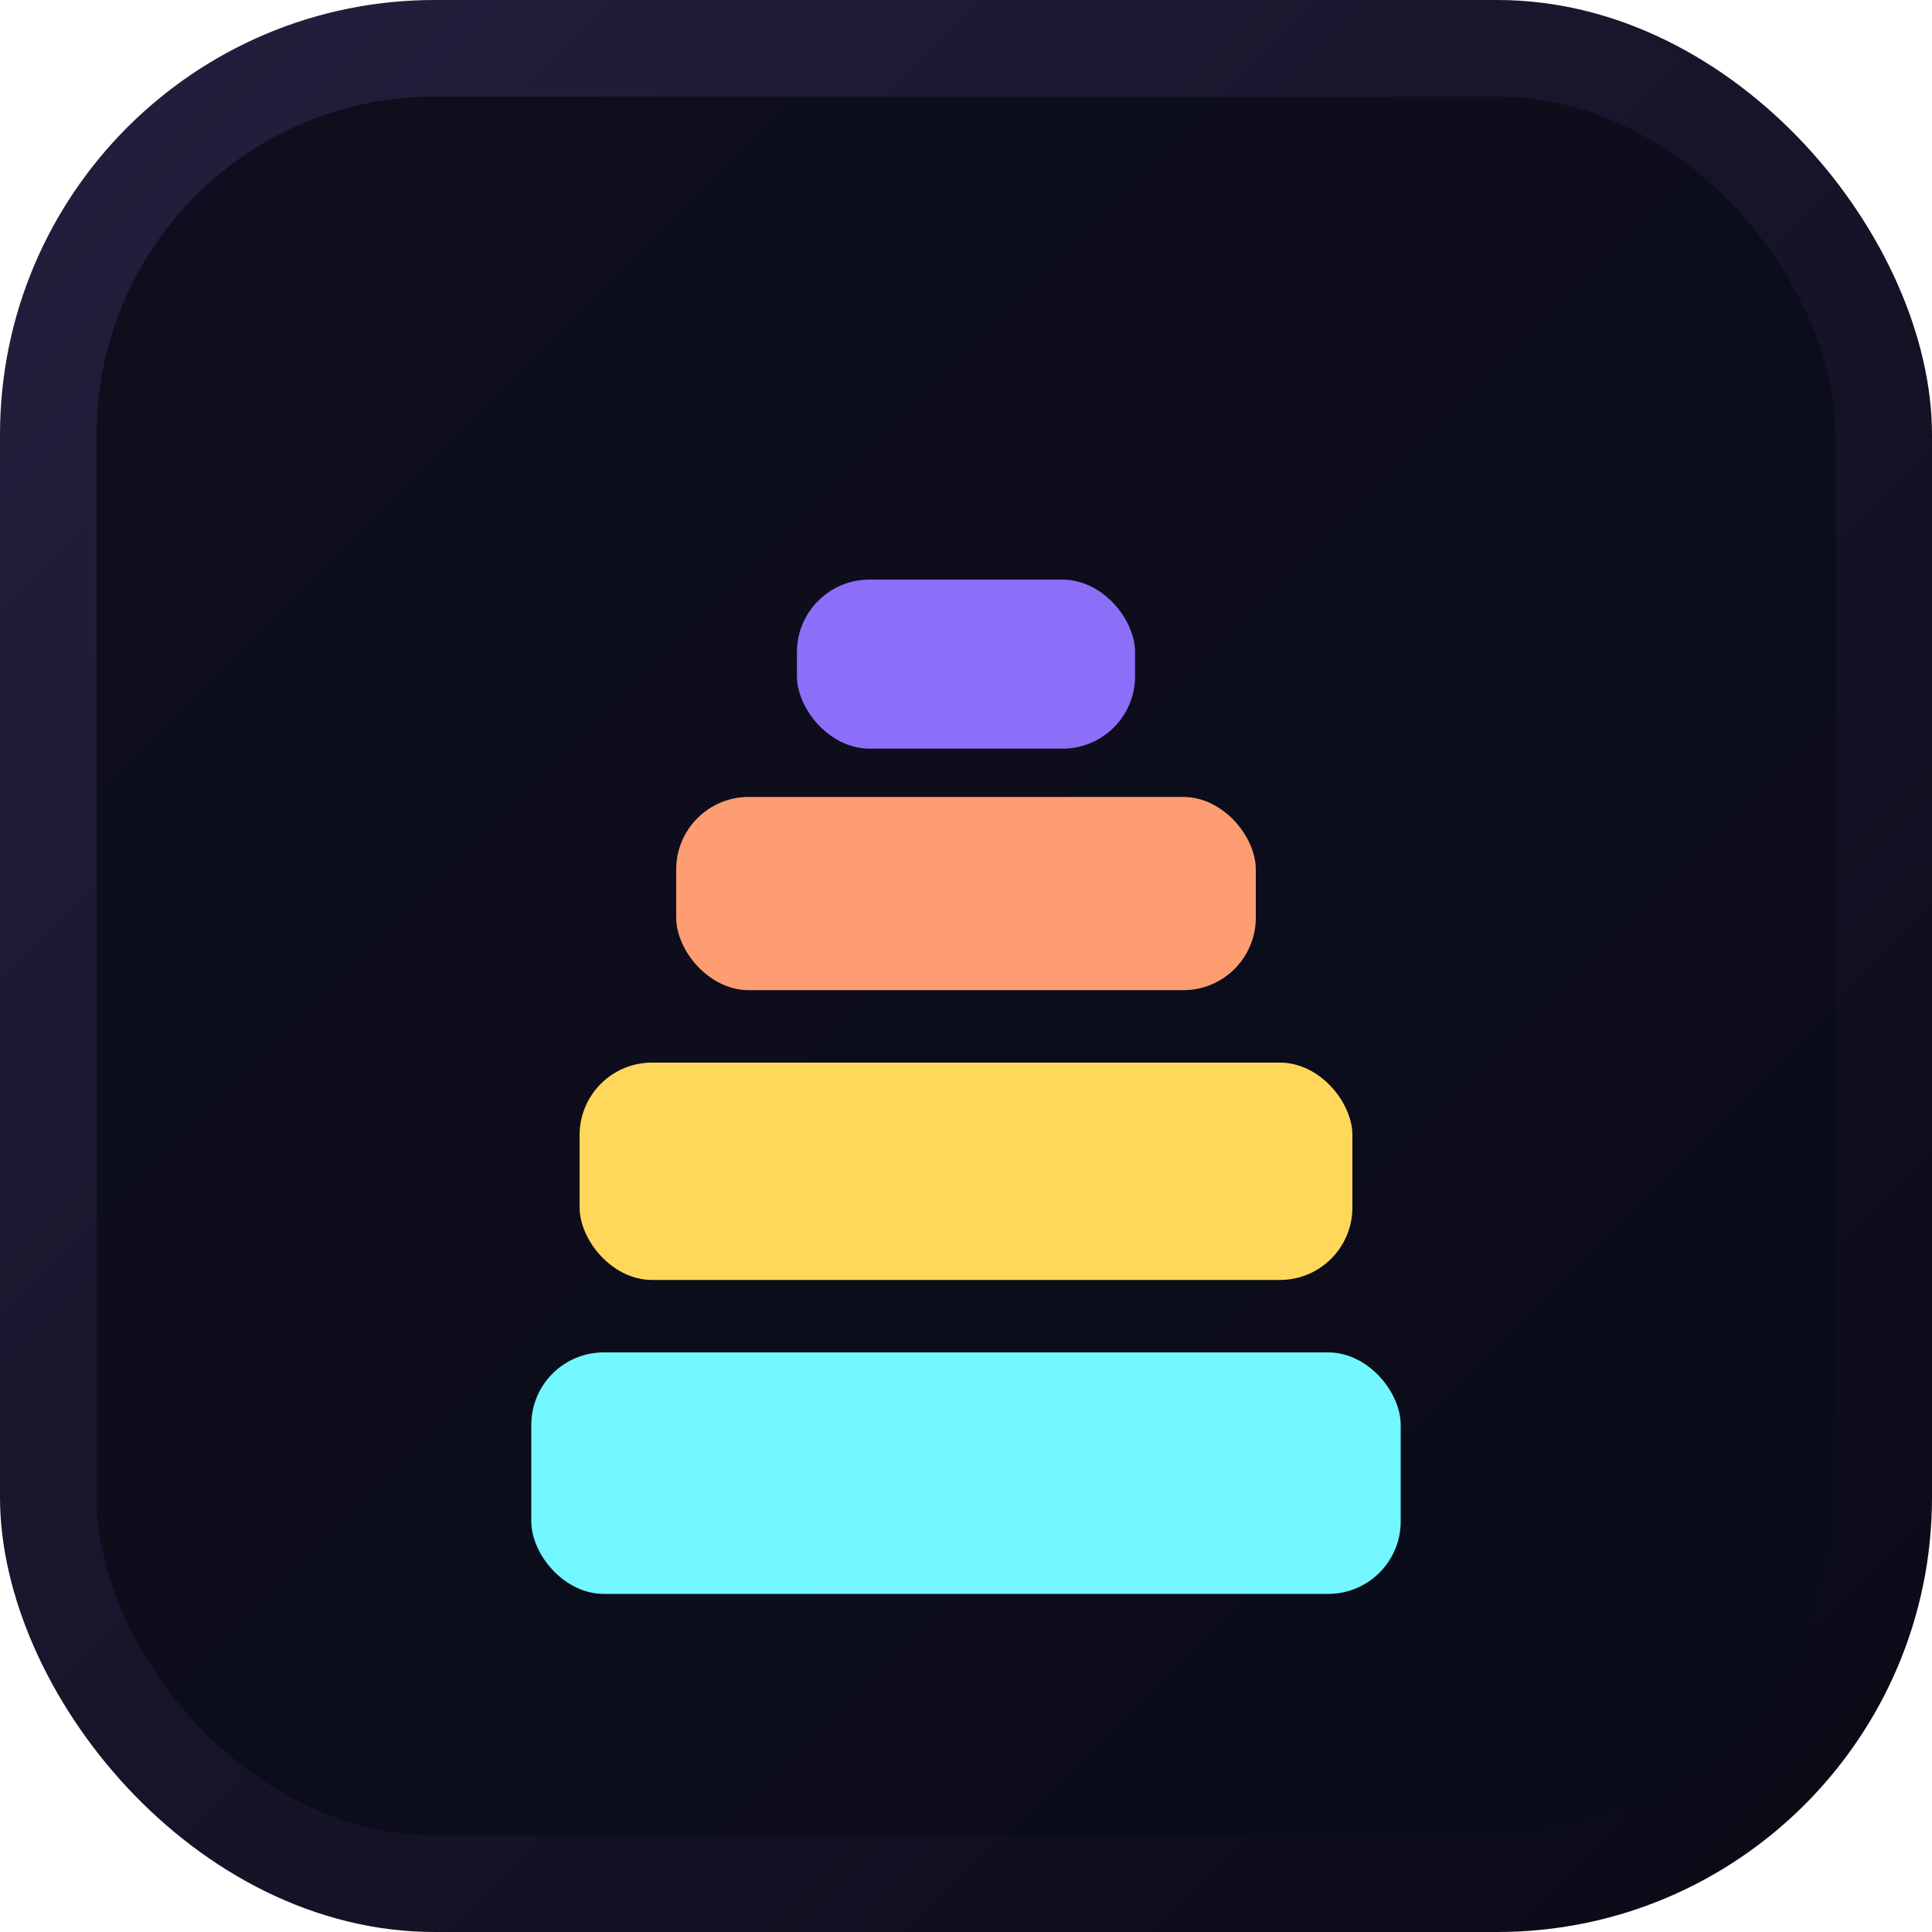 <svg xmlns="http://www.w3.org/2000/svg" viewBox="0 0 160 160">
  <defs>
    <linearGradient id="tower-bg" x1="0%" y1="0%" x2="100%" y2="100%">
      <stop offset="0" stop-color="#251f3e" />
      <stop offset="1" stop-color="#090915" />
    </linearGradient>
  </defs>
  <rect width="160" height="160" rx="36" fill="url(#tower-bg)" />
  <rect width="144" height="144" x="8" y="8" rx="28" fill="rgba(11,12,25,0.85)" />
  <g transform="translate(40 40)">
    <rect x="4" y="72" width="72" height="20" ry="6" fill="#72f6ff" />
    <rect x="8" y="48" width="64" height="18" ry="6" fill="#ffd85b" />
    <rect x="16" y="26" width="48" height="16" ry="6" fill="#ff9d72" />
    <rect x="26" y="8" width="28" height="14" ry="6" fill="#8c6ff8" />
  </g>
  <path d="M60 116h40" stroke="rgba(114,246,255,0.5)" stroke-width="6" stroke-linecap="round" />
</svg>
